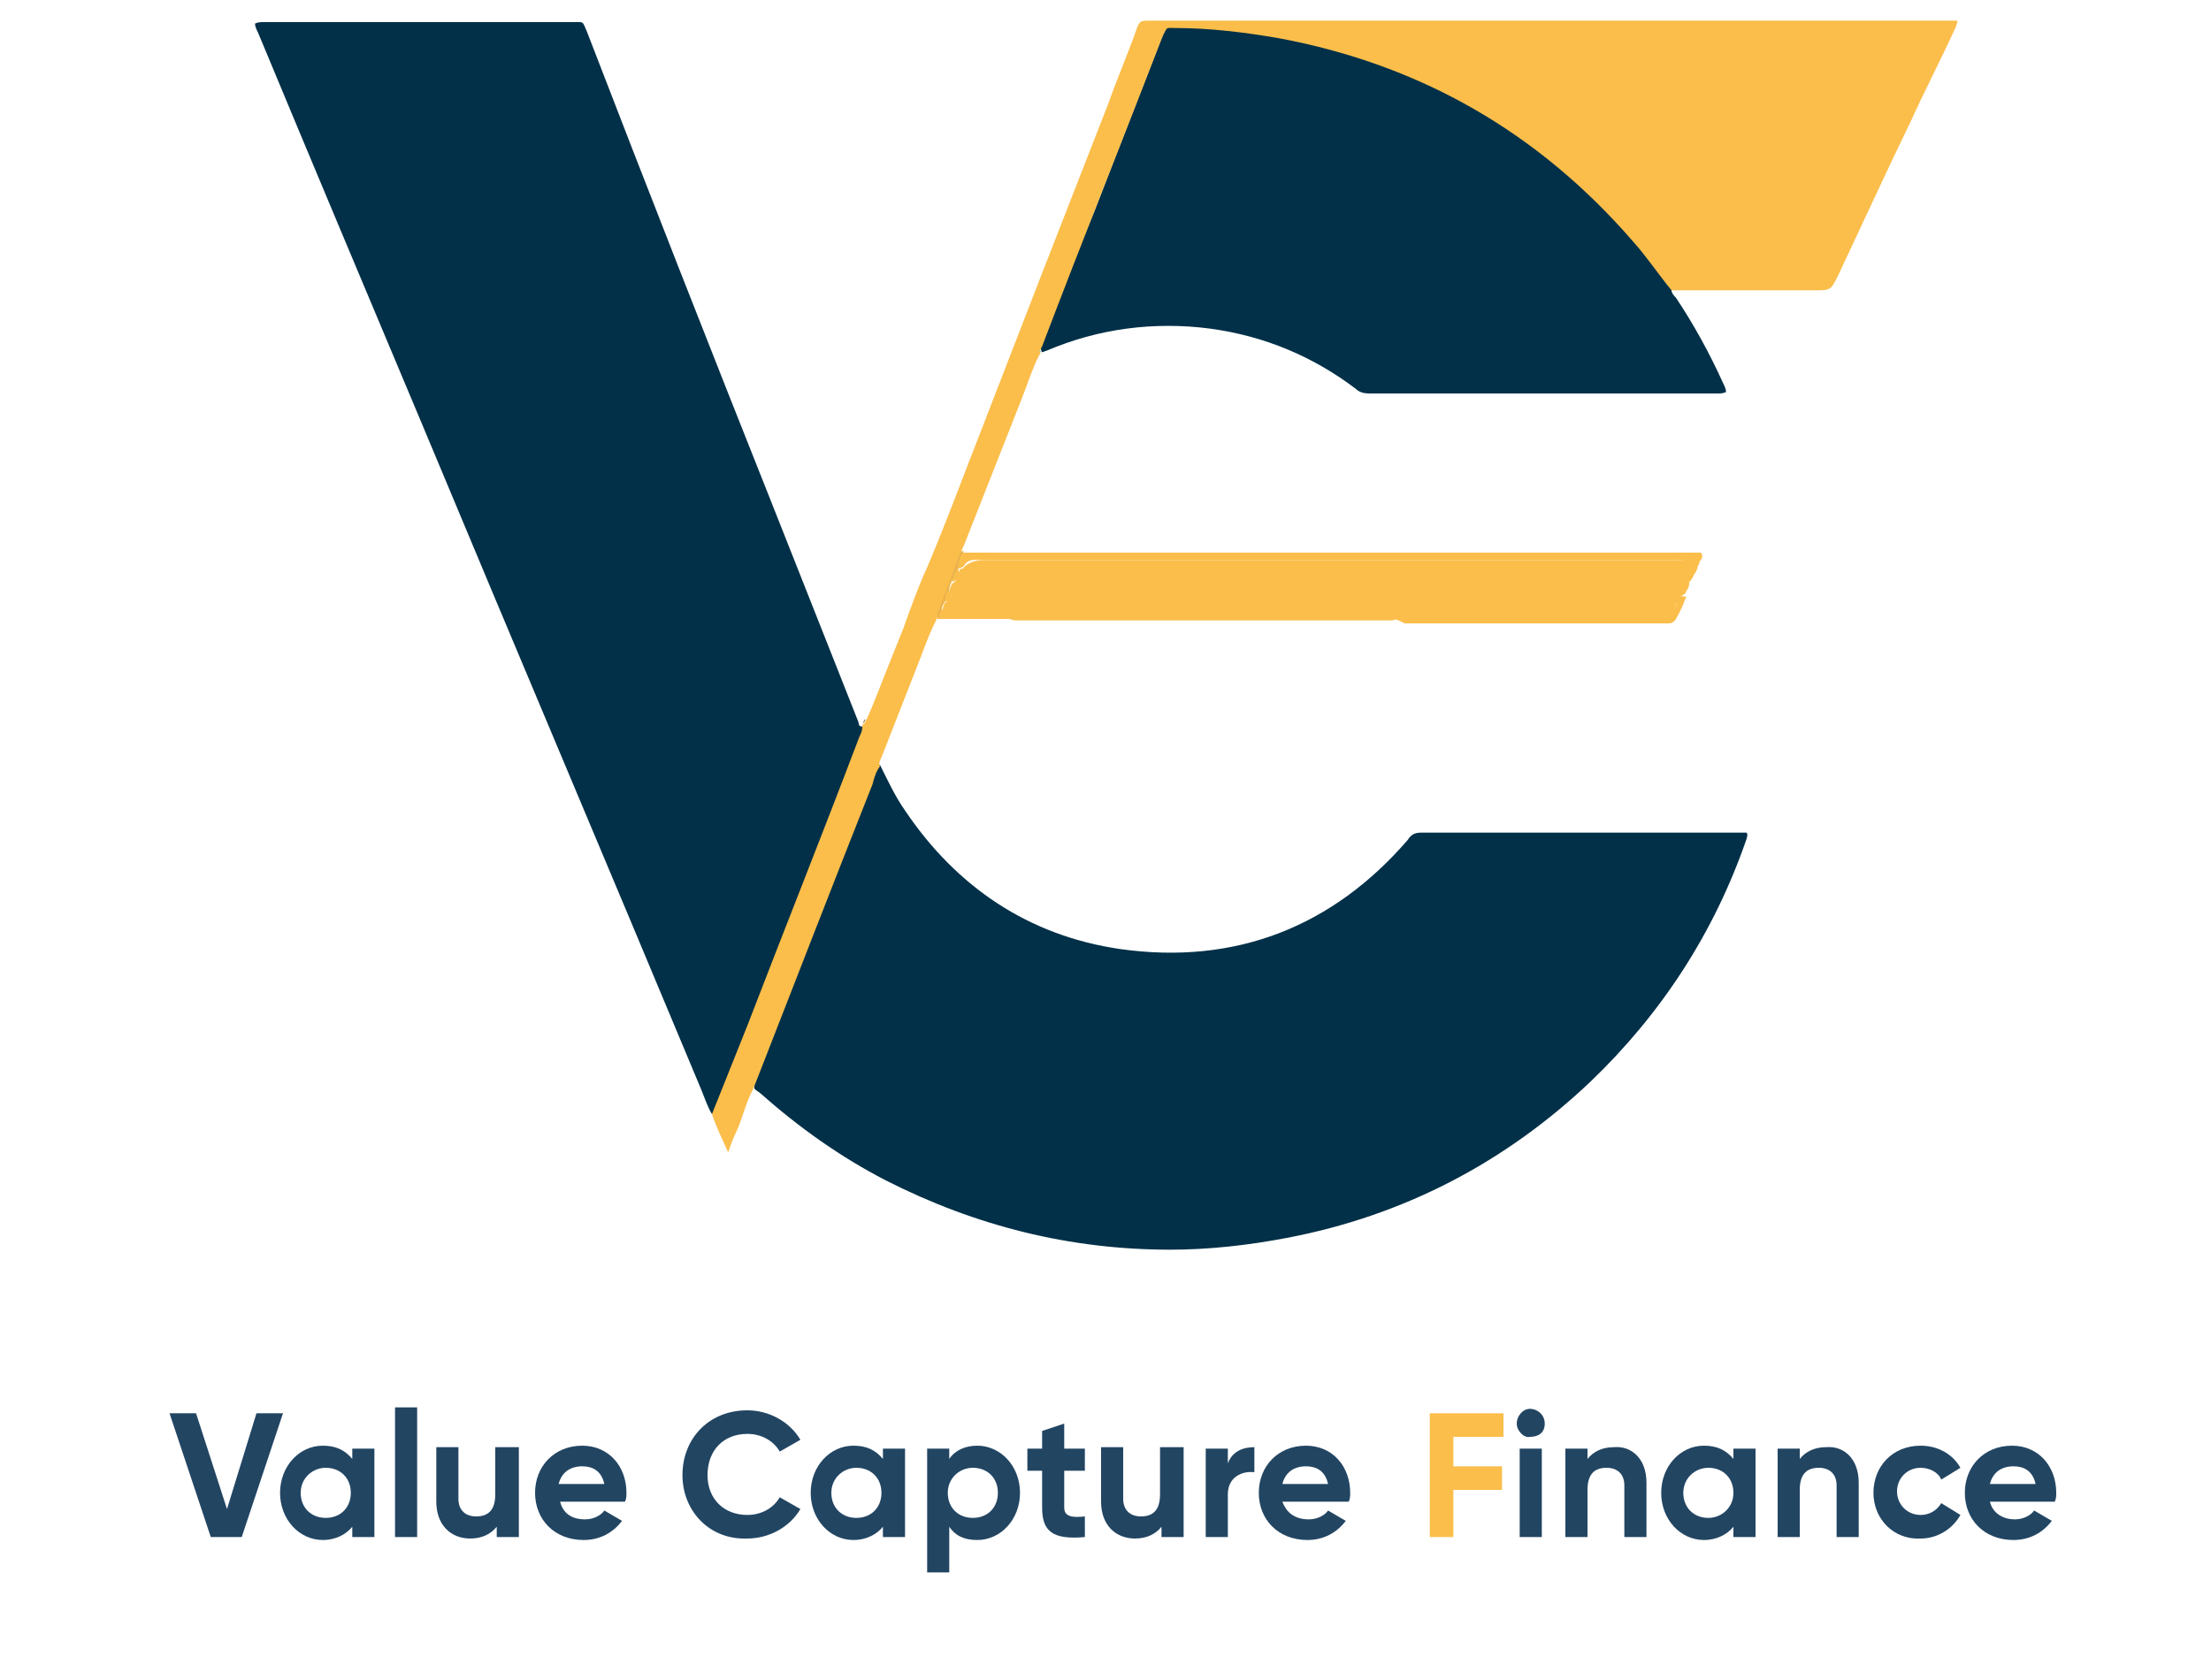 <?xml version="1.0" encoding="utf-8"?>
<!-- Generator: Adobe Illustrator 26.5.2, SVG Export Plug-In . SVG Version: 6.00 Build 0)  -->
<svg version="1.1" id="Layer_1" xmlns="http://www.w3.org/2000/svg" xmlns:xlink="http://www.w3.org/1999/xlink" x="0px" y="0px"
	 viewBox="0 0 150 114" style="enable-background:new 0 0 150 114;" xml:space="preserve">
<style type="text/css">
	.st0{fill:#023048;}
	.st1{fill:#FBBE4B;}
	.st2{fill:#EBB34D;}
	.st3{fill:#998C5E;}
	.st4{fill:#9DC3BB;}
	.st5{enable-background:new    ;}
	.st6{fill:#224562;}
</style>
<g>
	<path class="st0" d="M48.3,75.6c-0.3-0.5-0.5-1.1-0.7-1.6c-6.3-15.1-12.7-30.2-19-45.3c-3.7-8.8-7.4-17.6-11.1-26.5
		c-0.1-0.2-0.2-0.4-0.2-0.6c0.2-0.1,0.4-0.1,0.6-0.1c7,0,14,0,21,0c0.7,0,0.6-0.1,0.9,0.6C44,13,48.2,23.7,52.5,34.5
		c1.9,4.8,3.8,9.6,5.7,14.4c0.1,0.2,0,0.4,0.3,0.4c0.2,0.3,0,0.5-0.1,0.8c-1.5,3.8-3,7.6-4.5,11.5c-1.7,4.5-3.5,8.9-5.2,13.4
		C48.7,75.1,48.6,75.5,48.3,75.6z"/>
	<path class="st0" d="M59.7,51.9c0.5,1,1,2.1,1.7,3.1c3.5,5.2,8.4,8.5,14.6,9.4c7.8,1.1,14.4-1.5,19.5-7.4c0.2-0.3,0.4-0.5,0.9-0.5
		c7.2,0,14.4,0,21.7,0c0.1,0,0.2,0,0.4,0c0.1,0.2,0,0.3,0,0.4c-2.2,6.4-5.8,11.9-10.6,16.5c-5.8,5.5-12.7,9.1-20.6,10.6
		c-2.6,0.5-5.3,0.8-7.9,0.8c-6.8,0-13.2-1.6-19.3-4.7c-3.1-1.6-5.9-3.6-8.5-5.9c-0.1-0.1-0.3-0.2-0.4-0.3c-0.1-0.3,0-0.5,0.1-0.7
		c2.2-5.7,4.4-11.3,6.6-16.9c0.5-1.3,1-2.5,1.5-3.8C59.4,52.2,59.4,51.9,59.7,51.9z"/>
	<path class="st0" d="M113.4,19.7c0,0.2,0.2,0.4,0.3,0.5c1.2,1.8,2.3,3.8,3.2,5.8c0.1,0.2,0.2,0.4,0.2,0.6c-0.2,0.1-0.4,0.1-0.5,0.1
		c-7.9,0-15.8,0-23.7,0c-0.4,0-0.7-0.1-0.9-0.3c-2.9-2.2-6.2-3.6-9.9-4.1c-3.8-0.5-7.6,0-11.1,1.5c-0.1,0-0.2,0.1-0.3,0.1
		c-0.2-0.3,0-0.5,0.1-0.8c1.1-3,2.3-6,3.5-8.9c1.5-3.9,3-7.7,4.5-11.6c0.4-0.9,0.4-0.9,1.3-0.9c3.8,0.1,7.5,0.7,11.1,1.8
		c5.7,1.7,10.9,4.6,15.4,8.5c2.5,2.1,4.6,4.6,6.5,7.2C113.3,19.2,113.4,19.4,113.4,19.7z"/>
	<path class="st1" d="M113.4,19.7c-0.9-1.1-1.7-2.3-2.6-3.3c-6.4-7.4-14.4-12-24-13.8c-2.3-0.4-4.7-0.7-7.1-0.7
		c-0.6,0-0.5-0.1-0.8,0.5c-2.7,7-5.5,14-8.2,21.1c-0.1,0.2-0.2,0.3-0.1,0.5l0,0l-0.1,0.1c-0.5,1-0.8,2-1.2,3
		c-1.3,3.3-2.6,6.6-3.9,9.9c-0.1,0.2-0.2,0.4-0.2,0.6c-0.5,1.5-1,3-1.7,4.5c-0.4,0.8-0.7,1.6-1,2.4c-0.9,2.3-1.8,4.6-2.7,6.9
		c-0.1,0.2-0.2,0.4-0.1,0.6c-0.3,0.4-0.4,0.8-0.5,1.2C56.5,60,53.8,67,51.1,73.9c-0.5,0.9-0.7,1.9-1.1,2.8c-0.2,0.4-0.4,0.9-0.6,1.5
		c-0.4-0.9-0.8-1.7-1.1-2.6c0.8-2,1.6-4,2.4-6c2.5-6.5,5.1-13,7.6-19.6c0.1-0.2,0.2-0.4,0.2-0.7c0-0.1,0-0.1,0.1-0.2
		c0.1,0,0.1-0.2,0.2-0.3c0.5-1.1,0.9-2.2,1.3-3.2c0.4-1,0.8-2,1.2-3c0.5-1.4,1-2.8,1.6-4.1c1.4-3.3,2.6-6.6,3.9-9.9
		c1.2-3.1,2.4-6.2,3.6-9.3c1.6-4.1,3.2-8.2,4.8-12.3c0.6-1.7,1.3-3.3,1.9-5c0.2-0.6,0.3-0.6,0.9-0.6c0.7,0,1.5,0,2.2,0
		c17.3,0,34.6,0,51.9,0c0.2,0,0.5,0,0.7,0c0,0.2-0.1,0.3-0.1,0.4c-1,2.2-2.1,4.3-3.1,6.5c-1.7,3.5-3.3,7-4.9,10.4
		c-0.5,1-0.5,1-1.6,1c-3,0-6,0-9,0C113.8,19.7,113.6,19.7,113.4,19.7z"/>
	<path class="st1" d="M115.3,38.1c0,0.2-0.1,0.3-0.2,0.4c-0.2,0-0.2,0.2-0.1,0.3c-0.1,0.3-0.2,0.5-0.4,0.7c-0.4,0-0.3,0.3-0.2,0.5
		c0,0.1,0,0.2-0.1,0.3c-0.2,0.1-0.3,0.2-0.4,0.4c-0.7,1.5-0.9,1.3-2.5,1.2c-0.6,0-1.1-0.1-1.7-0.1c-4.9-0.1-9.8,0.3-14.7,0.2
		c-0.2,0-0.4,0-0.5,0.1c-8.5,0-16.9,0-25.4,0c-0.2,0-0.4,0-0.6-0.1c0.2-0.2,0.4-0.1,0.6-0.1c5.2,0,10.4,0,15.6,0c2.9,0,5.7,0,8.6,0
		c-1.3,0-2.7,0-4,0c-6.8,0-13.5,0-20.3,0c-1.4,0-2.8,0-4.2,0.1c-0.3,0-0.7,0-0.8-0.4c-0.1-0.3,0-0.5,0.1-0.7
		c0.3-0.2,0.6-0.4,0.3-0.7c0-0.2,0.1-0.4,0.2-0.6c0.4-0.2,0.4-0.6,0.5-0.9c0-0.1,0.1-0.1,0.2-0.1c0.4-0.5,1-0.6,1.6-0.6
		c15.7,0,31.5,0,47.2,0C114.5,37.8,115,37.7,115.3,38.1z"/>
	<path class="st1" d="M115.3,38.1c-0.6-0.2-1.1-0.1-1.7-0.1c-15.7,0-31.4,0-47.1,0c-0.4,0-0.8-0.1-1.1,0.4c-0.1,0.1-0.3,0.2-0.5,0.2
		c-0.1-0.4,0.1-0.8,0.4-1.1c0.2,0,0.5,0,0.7,0c16.2,0,32.5,0,48.7,0c0.2,0,0.5,0,0.7,0C115.6,37.8,115.4,38,115.3,38.1z"/>
	<path class="st1" d="M94.4,42c0-0.1,0.1-0.2,0.3-0.2c0.2,0,0.3,0,0.5,0c1.9,0,3.8,0,5.7,0c0.8,0,1.7-0.1,2.5-0.2c0.2,0,0.3,0,0.5,0
		c2.2,0,4.5,0,6.7,0c0.3,0,0.6,0,0.9,0.2c0.4,0.2,0.9,0.1,1.4,0.1c0.1,0,0.2-0.1,0.2-0.1c0.1-0.4,0.7-0.5,0.7-1
		c0-0.3,0.2-0.4,0.6-0.3c-0.2,0.5-0.4,1-0.7,1.5c-0.1,0.2-0.3,0.3-0.5,0.3c-0.7,0-1.4,0-2,0c-5.3,0-10.6,0-15.9,0
		C94.9,42.1,94.7,42,94.4,42z"/>
	<path class="st1" d="M63.9,41.3c0.3,0.5,0.8,0.5,1.3,0.5c0.8,0,1.5,0,2.3,0c5.6-0.3,11.1-0.1,16.7-0.1c1.5,0,3.1,0,4.6,0
		s3.1,0,4.6,0c0.2,0,0.5-0.1,0.7,0.2C93.9,42,93.7,42,93.5,42c-2.4,0-4.8,0-7.3,0c-5.7,0-11.4,0-17,0c-0.3,0-0.5,0-0.8,0
		c-1.6,0-3.2,0-4.8,0C63.5,41.7,63.7,41.5,63.9,41.3z"/>
	<path class="st2" d="M63.9,41.3c-0.1,0.2-0.2,0.4-0.2,0.6h-0.1c0-0.1,0-0.2,0-0.3c0.5-1.3,1-2.6,1.5-4c0-0.1,0.1-0.2,0.2-0.2h0.1
		c-0.2,0.3-0.4,0.7-0.4,1.1l0,0c0,0.3-0.1,0.6-0.4,0.9c-0.2,0.2-0.2,0.4-0.2,0.6c0,0.3,0,0.5-0.2,0.7C64,41,63.9,41.1,63.9,41.3z"/>
	<path class="st1" d="M114.4,40.1c-0.3-0.2-0.3-0.4-0.1-0.6c0.2-0.2,0.3-0.1,0.3,0.1C114.6,39.8,114.5,40,114.4,40.1z"/>
	<path class="st1" d="M115,38.9c-0.2,0-0.3-0.1-0.2-0.3c0.1-0.1,0.2-0.3,0.4-0.1C115.1,38.6,115.1,38.8,115,38.9z"/>
	<path class="st3" d="M58.7,48.8c0,0.1,0,0.2-0.2,0.3C58.6,49,58.6,48.8,58.7,48.8z"/>
	<path class="st4" d="M70.5,23.9c0-0.1,0-0.1,0.1-0.1C70.7,23.9,70.6,23.9,70.5,23.9z"/>
	<path class="st1" d="M64.1,40.8c0-0.3,0.1-0.5,0.2-0.7c0.2,0.1,0.3,0.3,0.2,0.5C64.5,40.8,64.3,40.8,64.1,40.8z"/>
	<path class="st1" d="M64.6,39.5c0.1-0.3,0.1-0.6,0.4-0.9C65.2,39.2,65.2,39.2,64.6,39.5z"/>
	<g class="st5">
		<path class="st6" d="M11.5,95.9h1.8l2.1,6.5l2-6.5h1.8l-2.8,8.4h-2.1L11.5,95.9z"/>
		<path class="st6" d="M25.4,98.3v6h-1.5v-0.7c-0.4,0.5-1.1,0.9-2,0.9c-1.6,0-2.9-1.4-2.9-3.2s1.3-3.2,2.9-3.2c0.9,0,1.5,0.3,2,0.9
			v-0.7H25.4z M23.8,101.3c0-1-0.7-1.7-1.7-1.7c-0.9,0-1.7,0.7-1.7,1.7c0,1,0.7,1.7,1.7,1.7C23.1,103,23.8,102.3,23.8,101.3z"/>
		<path class="st6" d="M26.8,95.5h1.5v8.8h-1.5V95.5z"/>
		<path class="st6" d="M35.2,98.3v6h-1.5v-0.7c-0.4,0.5-1,0.8-1.8,0.8c-1.3,0-2.3-0.9-2.3-2.5v-3.7h1.5v3.5c0,0.8,0.5,1.2,1.2,1.2
			c0.8,0,1.3-0.4,1.3-1.5v-3.2H35.2z"/>
		<path class="st6" d="M39.7,103.1c0.6,0,1.1-0.3,1.3-0.6l1.2,0.7c-0.6,0.8-1.5,1.3-2.6,1.3c-2,0-3.3-1.4-3.3-3.2s1.3-3.2,3.2-3.2
			c1.8,0,3,1.4,3,3.2c0,0.2,0,0.4-0.1,0.6H38C38.2,102.7,38.8,103.1,39.7,103.1z M41,100.7c-0.2-0.9-0.8-1.2-1.5-1.2
			c-0.8,0-1.4,0.4-1.6,1.2H41z"/>
		<path class="st6" d="M46.3,100.1c0-2.5,1.8-4.4,4.4-4.4c1.5,0,2.9,0.8,3.6,2l-1.4,0.8c-0.4-0.7-1.2-1.2-2.2-1.2
			c-1.6,0-2.7,1.1-2.7,2.8c0,1.6,1.1,2.7,2.7,2.7c1,0,1.8-0.5,2.2-1.2l1.4,0.8c-0.7,1.2-2.1,2-3.6,2
			C48.1,104.5,46.3,102.5,46.3,100.1z"/>
		<path class="st6" d="M61.4,98.3v6h-1.5v-0.7c-0.4,0.5-1.1,0.9-2,0.9c-1.6,0-2.9-1.4-2.9-3.2s1.3-3.2,2.9-3.2c0.9,0,1.5,0.3,2,0.9
			v-0.7H61.4z M59.8,101.3c0-1-0.7-1.7-1.7-1.7c-0.9,0-1.7,0.7-1.7,1.7c0,1,0.7,1.7,1.7,1.7C59.1,103,59.8,102.3,59.8,101.3z"/>
		<path class="st6" d="M69.2,101.3c0,1.8-1.3,3.2-2.9,3.2c-0.9,0-1.5-0.3-1.9-0.9v3.1h-1.5v-8.4h1.5V99c0.4-0.6,1.1-0.9,1.9-0.9
			C67.9,98.1,69.2,99.5,69.2,101.3z M67.7,101.3c0-1-0.7-1.7-1.7-1.7c-0.9,0-1.7,0.7-1.7,1.7c0,1,0.7,1.7,1.7,1.7
			C67,103,67.7,102.3,67.7,101.3z"/>
		<path class="st6" d="M72.2,99.8v2.5c0,0.6,0.5,0.7,1.4,0.6v1.4c-2.2,0.2-2.9-0.4-2.9-2v-2.5h-1v-1.5h1v-1.2l1.5-0.5v1.7h1.4v1.5
			H72.2z"/>
		<path class="st6" d="M80.3,98.3v6h-1.5v-0.7c-0.4,0.5-1,0.8-1.8,0.8c-1.3,0-2.3-0.9-2.3-2.5v-3.7h1.5v3.5c0,0.8,0.5,1.2,1.2,1.2
			c0.8,0,1.3-0.4,1.3-1.5v-3.2H80.3z"/>
		<path class="st6" d="M85.1,98.2v1.7c-0.8-0.1-1.8,0.3-1.8,1.5v2.9h-1.5v-6h1.5v1C83.6,98.5,84.3,98.2,85.1,98.2z"/>
		<path class="st6" d="M88.8,103.1c0.6,0,1.1-0.3,1.3-0.6l1.2,0.7c-0.6,0.8-1.5,1.3-2.6,1.3c-2,0-3.3-1.4-3.3-3.2s1.3-3.2,3.2-3.2
			c1.8,0,3,1.4,3,3.2c0,0.2,0,0.4-0.1,0.6h-4.5C87.3,102.7,87.9,103.1,88.8,103.1z M90.1,100.7c-0.2-0.9-0.8-1.2-1.5-1.2
			c-0.8,0-1.4,0.4-1.6,1.2H90.1z"/>
	</g>
	<g class="st5">
		<path class="st1" d="M98.6,97.5v2h3.3v1.6h-3.3v3.2H97v-8.4h5v1.6H98.6z"/>
	</g>
	<g class="st5">
		<path class="st6" d="M102.9,96.6c0-0.5,0.4-1,0.9-1c0.5,0,1,0.4,1,1s-0.4,0.9-1,0.9C103.4,97.6,102.9,97.1,102.9,96.6z
			 M103.1,98.3h1.5v6h-1.5V98.3z"/>
		<path class="st6" d="M111.7,100.6v3.7h-1.5v-3.5c0-0.8-0.5-1.2-1.2-1.2c-0.8,0-1.3,0.4-1.3,1.5v3.2h-1.5v-6h1.5V99
			c0.4-0.5,1-0.8,1.8-0.8C110.7,98.1,111.7,99,111.7,100.6z"/>
		<path class="st6" d="M119.1,98.3v6h-1.5v-0.7c-0.4,0.5-1.1,0.9-2,0.9c-1.6,0-2.9-1.4-2.9-3.2s1.3-3.2,2.9-3.2c0.9,0,1.5,0.3,2,0.9
			v-0.7H119.1z M117.6,101.3c0-1-0.7-1.7-1.7-1.7c-0.9,0-1.7,0.7-1.7,1.7c0,1,0.7,1.7,1.7,1.7C116.8,103,117.6,102.3,117.6,101.3z"
			/>
		<path class="st6" d="M126.1,100.6v3.7h-1.5v-3.5c0-0.8-0.5-1.2-1.2-1.2c-0.8,0-1.3,0.4-1.3,1.5v3.2h-1.5v-6h1.5V99
			c0.4-0.5,1-0.8,1.8-0.8C125.1,98.1,126.1,99,126.1,100.6z"/>
		<path class="st6" d="M127.1,101.3c0-1.8,1.3-3.2,3.2-3.2c1.2,0,2.2,0.6,2.7,1.5l-1.3,0.8c-0.2-0.5-0.8-0.8-1.4-0.8
			c-0.9,0-1.6,0.7-1.6,1.6c0,0.9,0.7,1.6,1.6,1.6c0.6,0,1.1-0.3,1.4-0.8l1.3,0.8c-0.5,0.9-1.5,1.6-2.7,1.6
			C128.5,104.5,127.1,103.1,127.1,101.3z"/>
		<path class="st6" d="M136.7,103.1c0.6,0,1.1-0.3,1.3-0.6l1.2,0.7c-0.6,0.8-1.5,1.3-2.6,1.3c-2,0-3.3-1.4-3.3-3.2s1.3-3.2,3.2-3.2
			c1.8,0,3,1.4,3,3.2c0,0.2,0,0.4-0.1,0.6H135C135.2,102.7,135.9,103.1,136.7,103.1z M138.1,100.7c-0.2-0.9-0.8-1.2-1.5-1.2
			c-0.8,0-1.4,0.4-1.6,1.2H138.1z"/>
	</g>
</g>
</svg>
